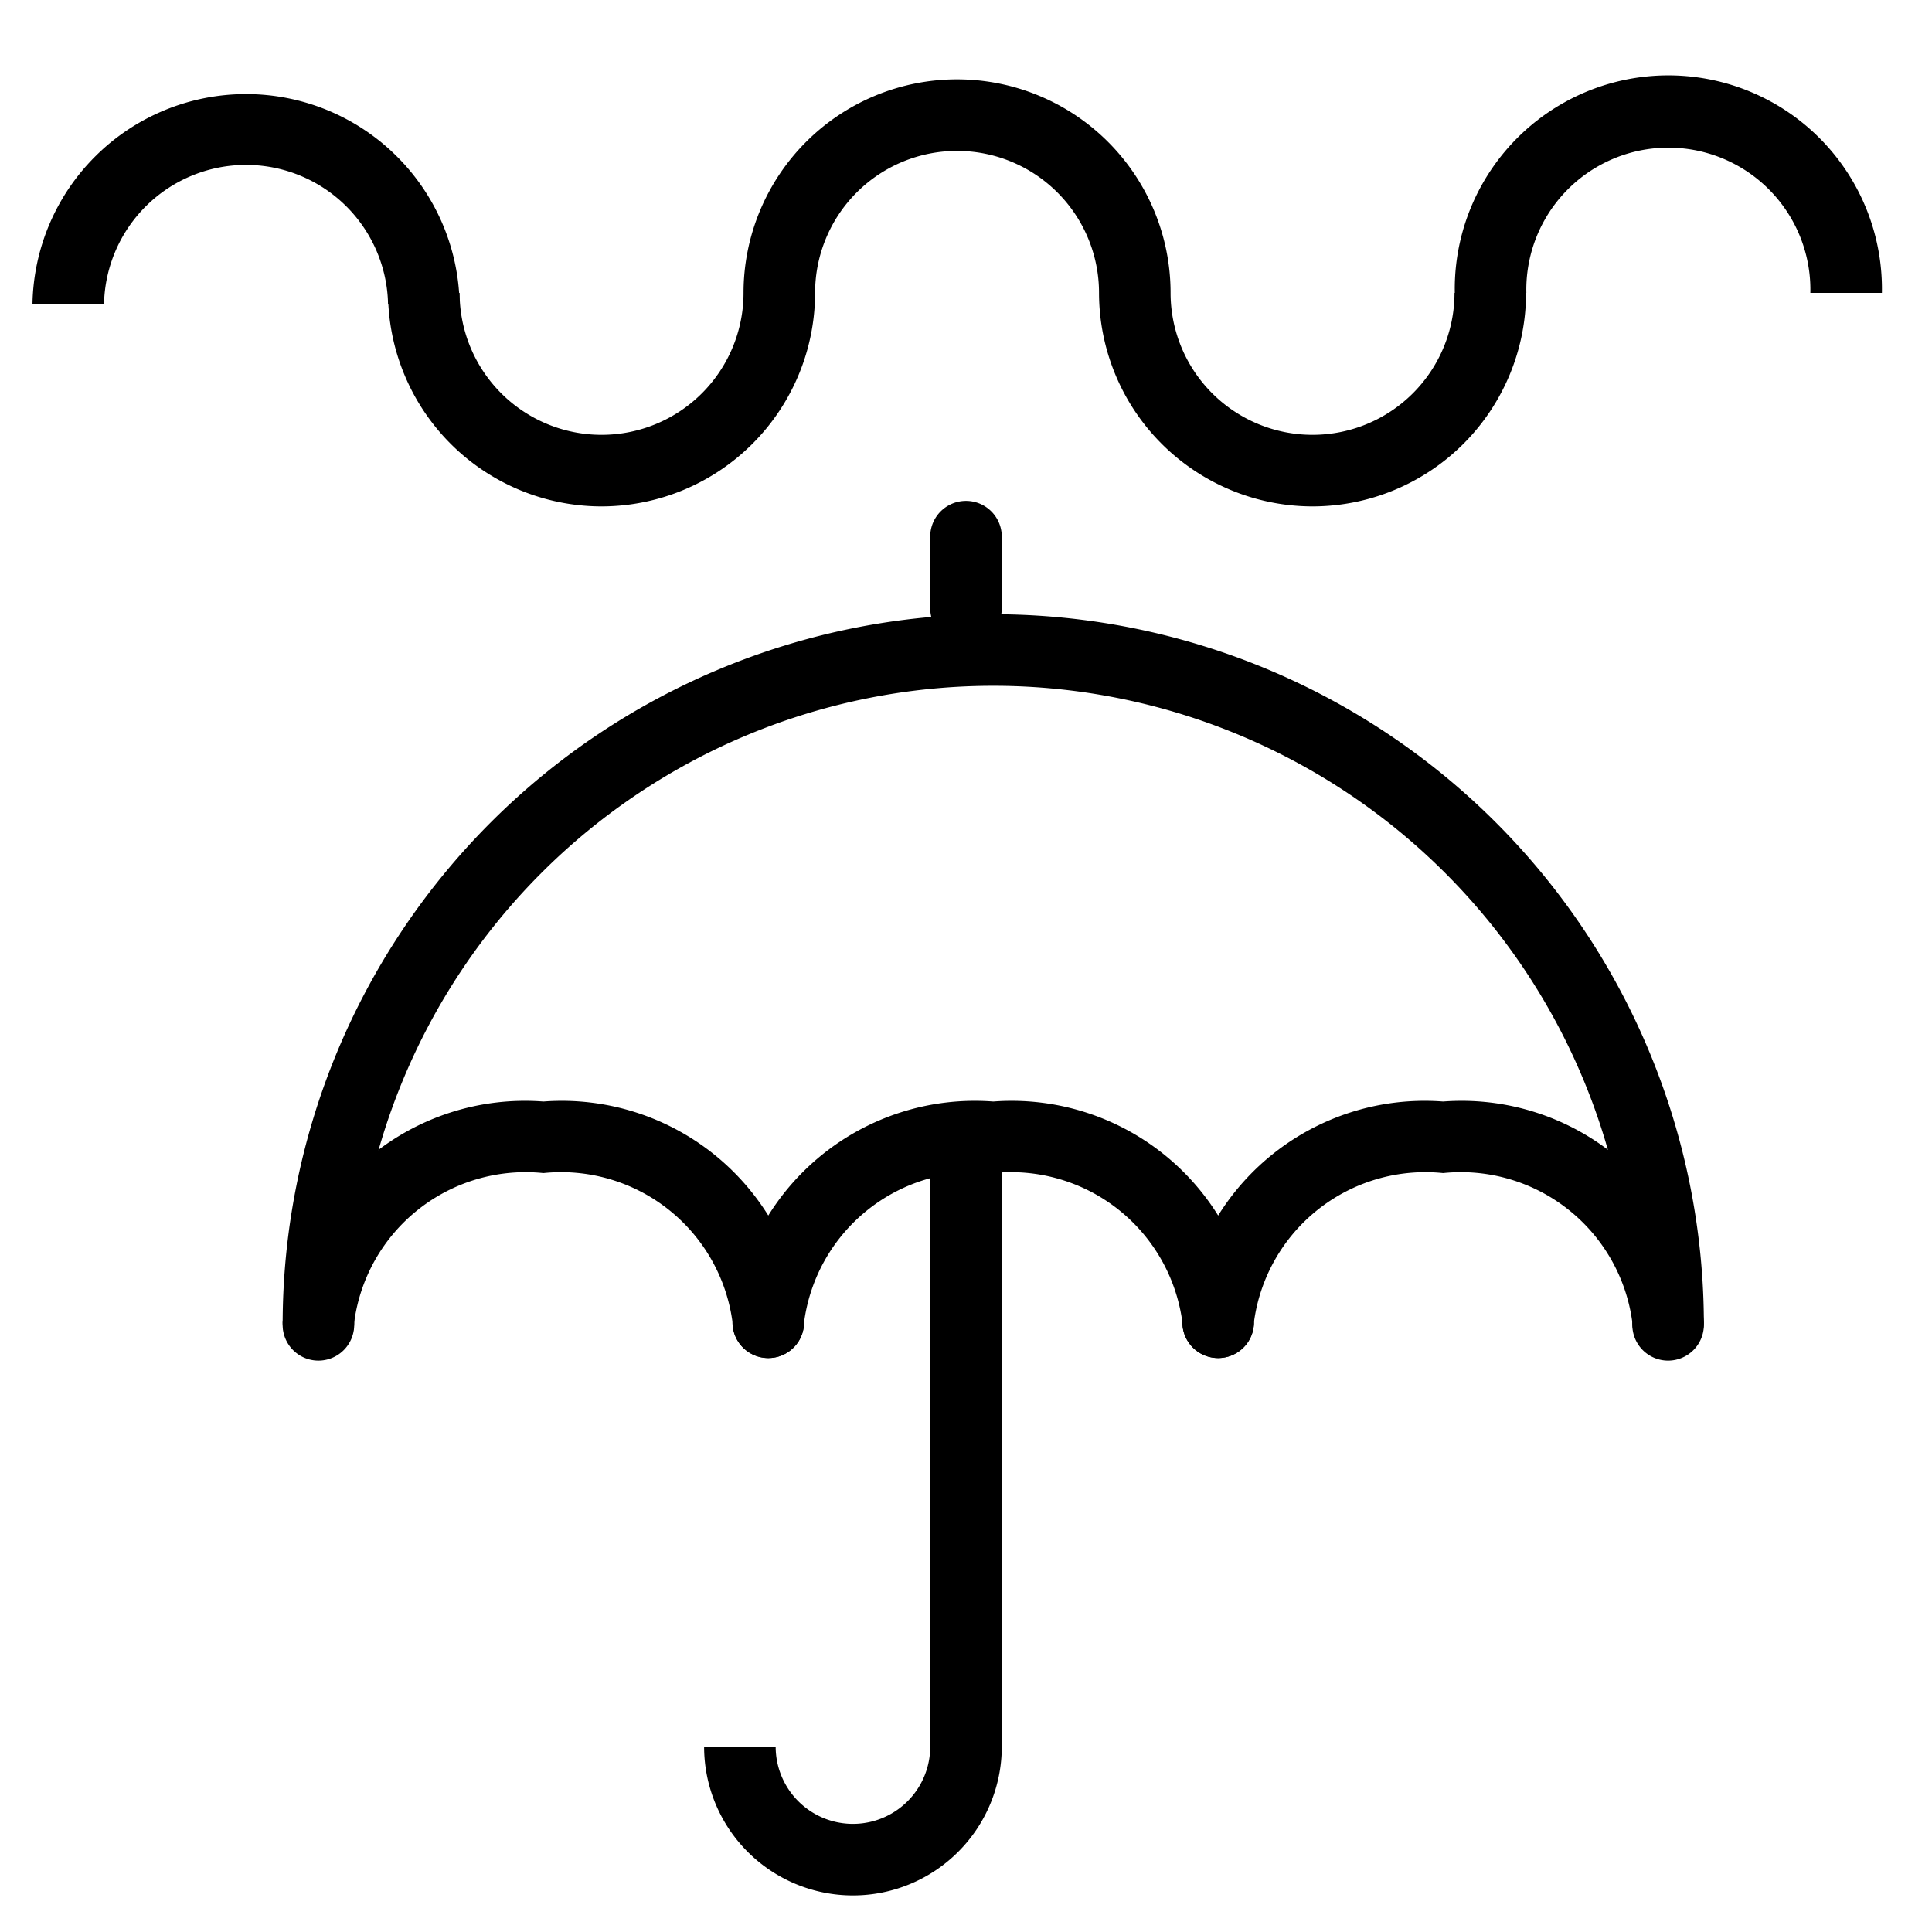 <svg id="Layer_1" data-name="Layer 1" xmlns="http://www.w3.org/2000/svg" viewBox="0 0 27 27"><path d="M13.5,9a.5.5,0,0,1-.5-.5v-1a.5.5,0,0,1,1,0v1A.5.5,0,0,1,13.5,9Z"/><path d="M23.312,19.015a.5.5,0,0,1-.5-.5,8.931,8.931,0,0,0-17.862,0,.5.5,0,0,1-1,0,9.931,9.931,0,0,1,19.862,0A.5.5,0,0,1,23.312,19.015Z"/><path d="M10.737,18.979a.5.5,0,0,1-.5-.5,2.416,2.416,0,0,0-2.643-2.085A2.417,2.417,0,0,0,4.95,18.479a.5.5,0,0,1-1,0,3.4,3.4,0,0,1,3.644-3.085,3.4,3.4,0,0,1,3.643,3.085A.5.5,0,0,1,10.737,18.979Z"/><path d="M17.024,18.979a.5.5,0,0,1-.5-.5,2.416,2.416,0,0,0-2.643-2.085,2.417,2.417,0,0,0-2.644,2.085.5.5,0,0,1-1,0,3.4,3.4,0,0,1,3.644-3.085,3.4,3.4,0,0,1,3.643,3.085A.5.5,0,0,1,17.024,18.979Z"/><path d="M23.312,18.979a.5.5,0,0,1-.5-.5,2.417,2.417,0,0,0-2.644-2.085,2.417,2.417,0,0,0-2.644,2.085.5.5,0,0,1-1,0,3.4,3.4,0,0,1,3.644-3.085,3.4,3.4,0,0,1,3.644,3.085A.5.5,0,0,1,23.312,18.979Z"/><path d="M16.359,4.093h-1a1.984,1.984,0,1,0-3.968,0h-1a2.984,2.984,0,1,1,5.968,0Z"/><path d="M18.344,7.077a2.988,2.988,0,0,1-2.985-2.984h1a1.984,1.984,0,1,0,3.968,0h1A2.987,2.987,0,0,1,18.344,7.077Z"/><path d="M26.3,4.093h-1a1.985,1.985,0,1,0-3.969,0h-1a2.985,2.985,0,1,1,5.969,0Z"/><path d="M8.406,7.077A2.987,2.987,0,0,1,5.423,4.093h1a1.984,1.984,0,1,0,3.968,0h1A2.988,2.988,0,0,1,8.406,7.077Z"/><path d="M6.423,4.245h-1a1.985,1.985,0,0,0-3.969,0h-1a2.985,2.985,0,0,1,5.969,0Z"/><path d="M13,16v8.409a1.08,1.08,0,0,1-2.16,0h-1a2.08,2.08,0,0,0,4.16,0V16Z"/></svg>